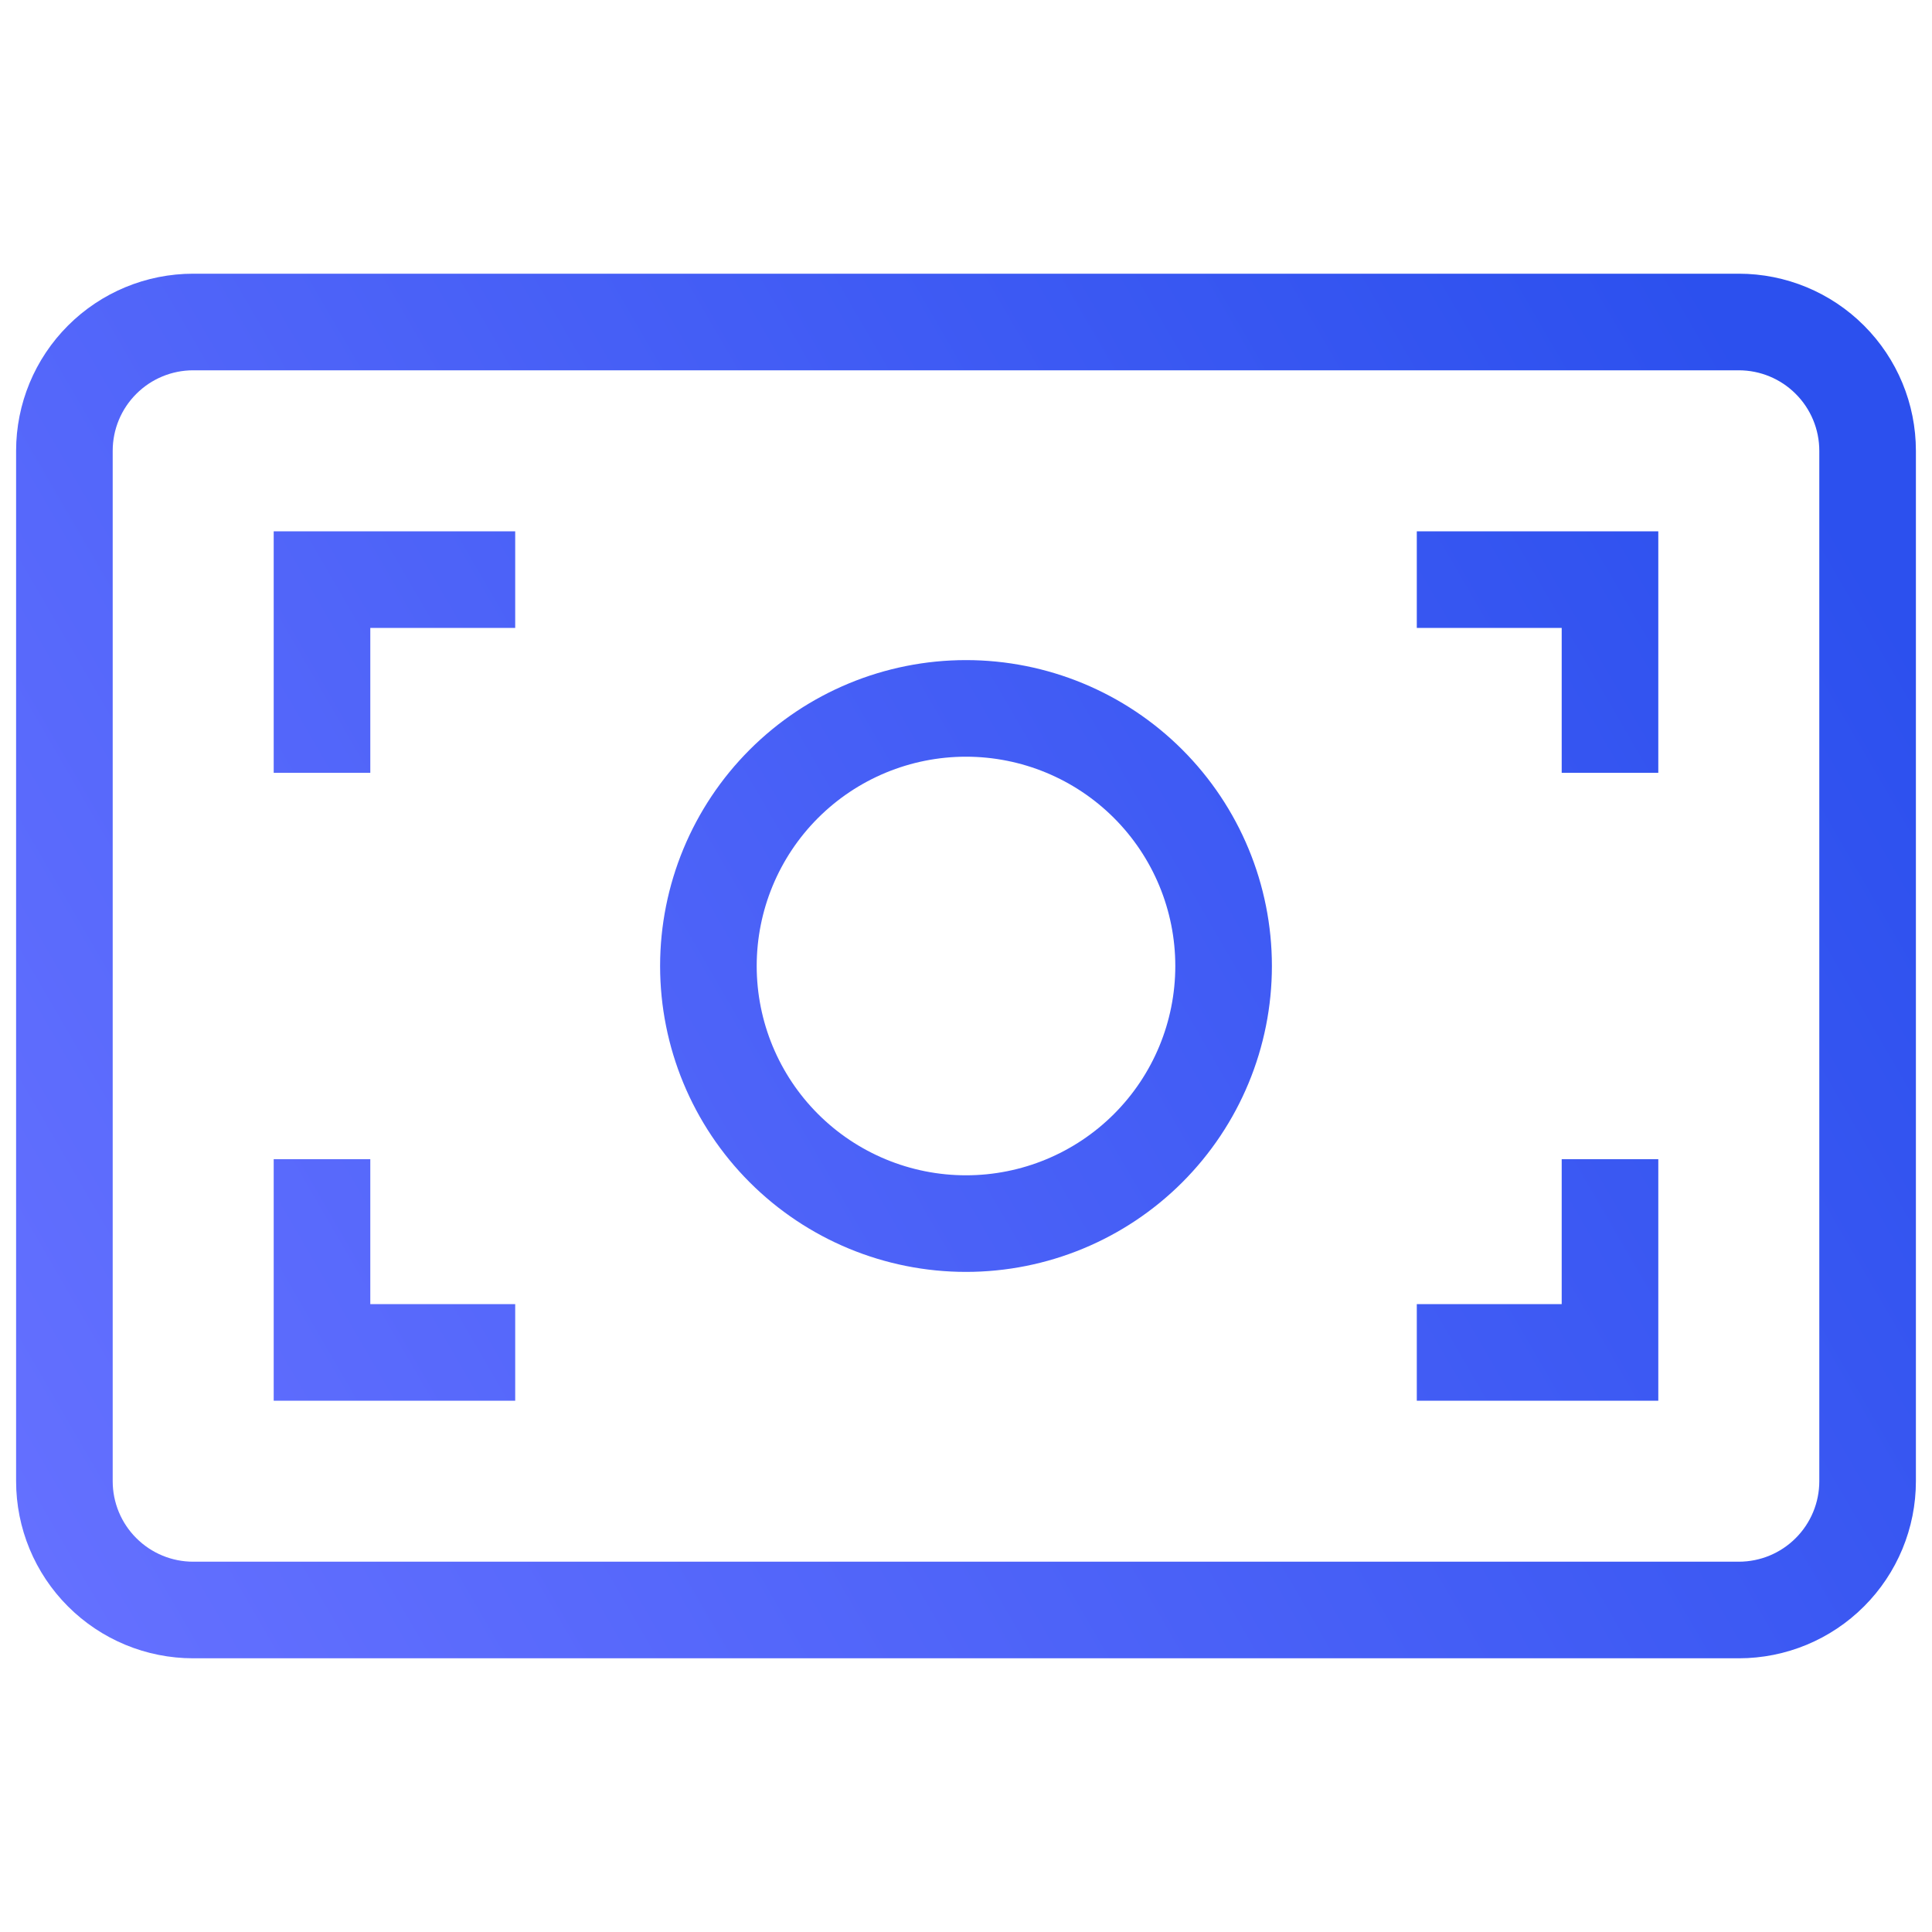 <svg width="60" height="60" viewBox="0 0 60 60" fill="none" xmlns="http://www.w3.org/2000/svg">
<path d="M44 42H50V36M44 18H50V24M16 18H10V24M10 36V42H16M30 38C27.878 38 25.843 37.157 24.343 35.657C22.843 34.157 22 32.122 22 30C22 27.878 22.843 25.843 24.343 24.343C25.843 22.843 27.878 22 30 22C32.122 22 34.157 22.843 35.657 24.343C37.157 25.843 38 27.878 38 30C38 32.122 37.157 34.157 35.657 35.657C34.157 37.157 32.122 38 30 38ZM6 10H54C55.061 10 56.078 10.421 56.828 11.172C57.579 11.922 58 12.939 58 14V46C58 47.061 57.579 48.078 56.828 48.828C56.078 49.579 55.061 50 54 50H6C4.939 50 3.922 49.579 3.172 48.828C2.421 48.078 2 47.061 2 46V14C2 12.939 2.421 11.922 3.172 11.172C3.922 10.421 4.939 10 6 10Z" stroke="url(#paint0_linear_1_196503)" stroke-width="3"/>
<defs>
<linearGradient id="paint0_linear_1_196503" x1="58" y1="17.5" x2="2" y2="50" gradientUnits="userSpaceOnUse">
<stop stop-color="#2C50EE"/>
<stop offset="1" stop-color="#6470FF"/>
</linearGradient>
</defs>
</svg>

